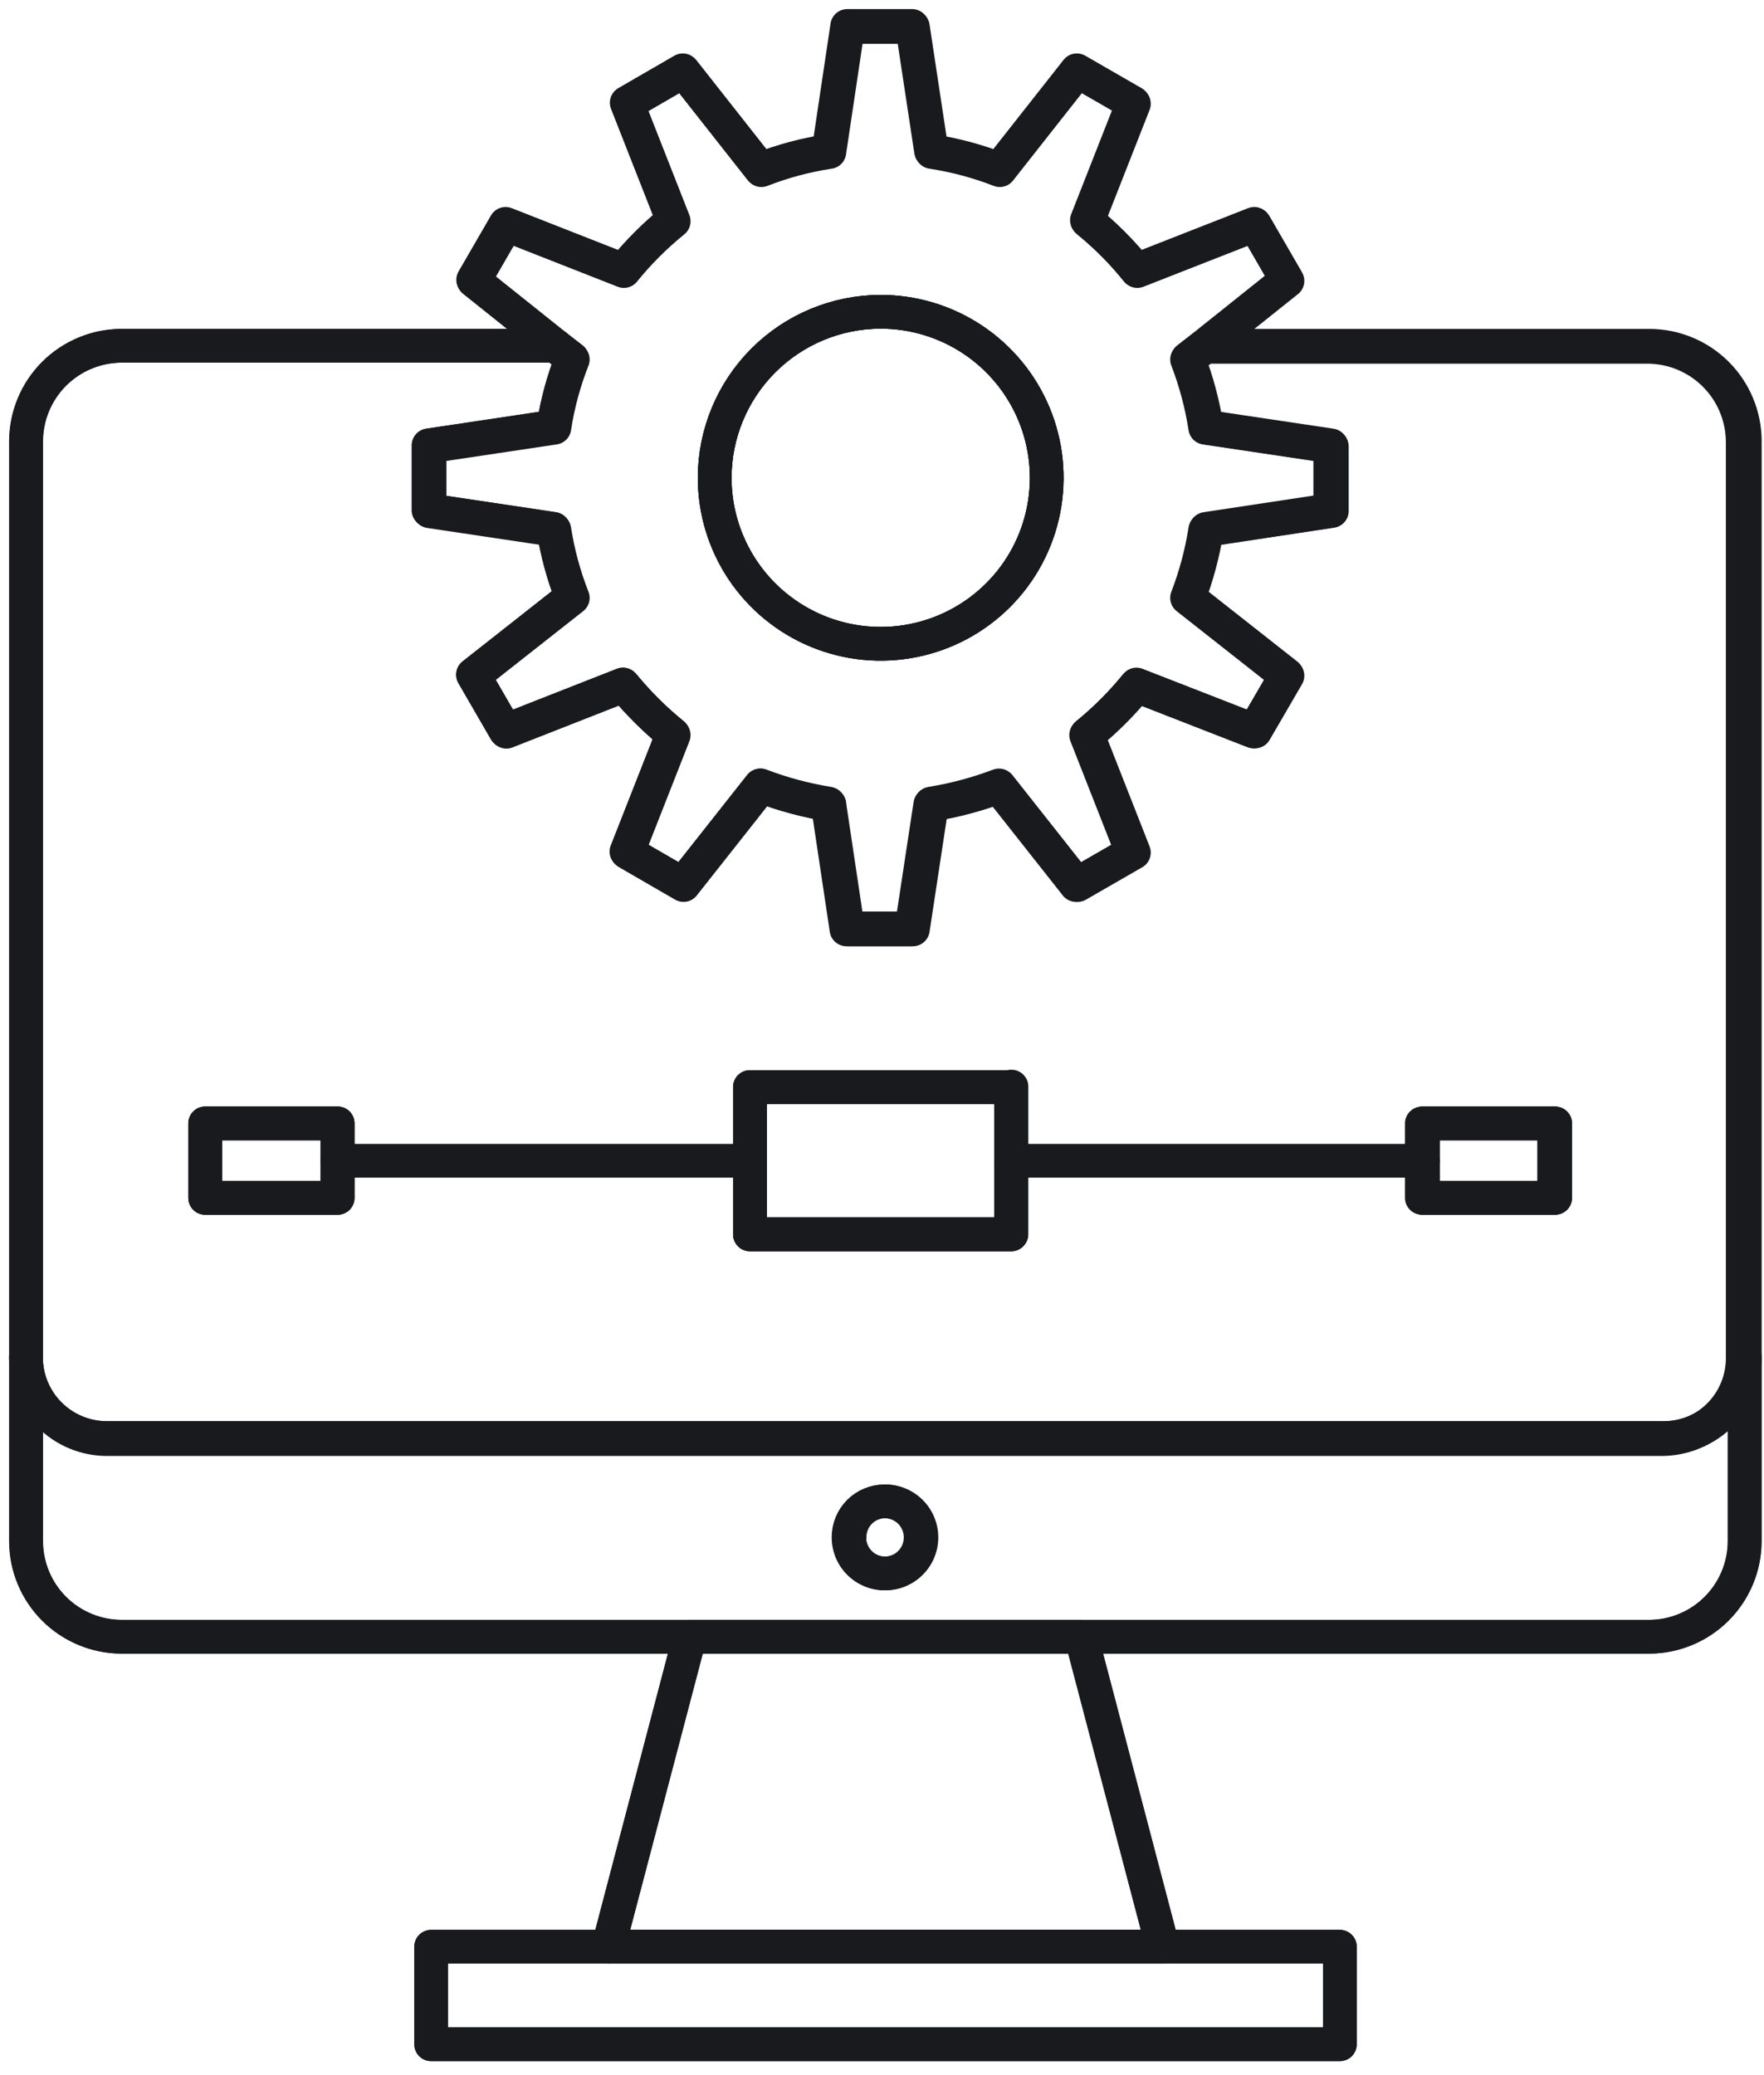 <svg width="68" height="80" viewBox="0 0 68 80" fill="none" xmlns="http://www.w3.org/2000/svg">
<path d="M33.94 12.02C35.206 12.018 36.445 12.392 37.498 13.094C38.552 13.796 39.374 14.795 39.86 15.964C40.346 17.133 40.474 18.42 40.228 19.663C39.983 20.905 39.374 22.046 38.479 22.942C37.584 23.838 36.444 24.448 35.202 24.696C33.961 24.944 32.673 24.818 31.503 24.334C30.333 23.85 29.333 23.029 28.629 21.977C27.926 20.924 27.55 19.686 27.55 18.42C27.553 16.725 28.226 15.1 29.424 13.901C30.621 12.702 32.245 12.025 33.94 12.02Z" stroke="#181A1E" stroke-width="1.3" stroke-linecap="round" stroke-linejoin="round"/>
<path d="M16.62 75.05H23.45H44.82H51.65V78.81H16.62V75.05Z" stroke="#181A1E" stroke-width="1.3" stroke-linecap="round" stroke-linejoin="round"/>
<path d="M41.68 63.1L44.82 75.05H23.45L26.59 63.1H41.68Z" stroke="#181A1E" stroke-width="1.3" stroke-linecap="round" stroke-linejoin="round"/>
<path d="M4.1 55.44H64.15C64.974 55.435 65.763 55.104 66.343 54.519C66.924 53.935 67.25 53.144 67.25 52.32V59.43C67.245 60.402 66.856 61.332 66.169 62.019C65.482 62.706 64.552 63.095 63.58 63.1H4.68C3.707 63.097 2.774 62.71 2.084 62.023C1.395 61.336 1.005 60.404 1 59.43V52.32C1 53.144 1.326 53.935 1.907 54.519C2.488 55.104 3.276 55.435 4.1 55.44V55.44ZM32.74 59.27C32.74 59.546 32.822 59.816 32.977 60.045C33.131 60.275 33.349 60.453 33.605 60.557C33.861 60.661 34.142 60.687 34.412 60.631C34.683 60.575 34.93 60.439 35.123 60.242C35.317 60.044 35.447 59.794 35.497 59.522C35.547 59.251 35.515 58.97 35.405 58.717C35.296 58.464 35.113 58.249 34.88 58.1C34.648 57.95 34.376 57.874 34.1 57.88C33.737 57.888 33.393 58.038 33.14 58.298C32.887 58.558 32.747 58.907 32.75 59.27H32.74Z" stroke="#181A1E" stroke-width="1.3" stroke-linecap="round" stroke-linejoin="round"/>
<path d="M13.01 43.31V44.75V46.18H7.91V43.31H13.01Z" stroke="#181A1E" stroke-width="1.3" stroke-linecap="round" stroke-linejoin="round"/>
<path d="M38.98 41.91V44.75V47.59H28.91V41.91H38.98Z" stroke="#181A1E" stroke-width="1.3" stroke-linecap="round" stroke-linejoin="round"/>
<path d="M54.85 43.31H59.95V46.18H54.85V44.75V43.31Z" stroke="#181A1E" stroke-width="1.3" stroke-linecap="round" stroke-linejoin="round"/>
<path d="M32.69 35.83L31.97 31.02C31.075 30.875 30.198 30.641 29.35 30.32L26.35 34.12L24.19 32.87L25.97 28.34C25.267 27.77 24.624 27.13 24.05 26.43L19.52 28.21L18.27 26.05L22.08 23.05C21.747 22.206 21.509 21.327 21.37 20.43L16.56 19.71V17.21L21.37 16.49C21.507 15.589 21.746 14.707 22.08 13.86L21.45 13.37L18.27 10.83L19.52 8.67L24.05 10.45C24.621 9.744 25.264 9.101 25.97 8.53L24.19 4L26.35 2.75L29.35 6.56C30.195 6.23 31.073 5.995 31.97 5.86L32.69 1.04H35.19L35.92 5.86C36.816 5.997 37.695 6.231 38.54 6.56L41.54 2.75L43.71 4L41.93 8.53C42.633 9.101 43.273 9.745 43.84 10.45L48.38 8.67L49.63 10.83L46.45 13.37L45.82 13.86C46.147 14.709 46.381 15.591 46.52 16.49L51.34 17.21V19.7L46.52 20.43C46.38 21.326 46.145 22.204 45.82 23.05L49.63 26.05L48.38 28.2L43.84 26.43C43.27 27.13 42.63 27.77 41.93 28.34L43.71 32.87L41.54 34.12L38.54 30.32C37.692 30.64 36.814 30.874 35.92 31.02L35.19 35.83H32.69ZM27.55 18.42C27.55 19.686 27.926 20.924 28.629 21.977C29.333 23.029 30.333 23.85 31.503 24.334C32.673 24.818 33.961 24.944 35.202 24.696C36.444 24.449 37.584 23.838 38.479 22.942C39.374 22.046 39.983 20.905 40.228 19.663C40.474 18.42 40.346 17.133 39.86 15.964C39.374 14.795 38.552 13.796 37.498 13.094C36.445 12.392 35.206 12.018 33.94 12.02C32.244 12.023 30.619 12.698 29.421 13.898C28.223 15.098 27.55 16.724 27.55 18.42V18.42Z" stroke="#181A1E" stroke-width="1.3" stroke-linecap="round" stroke-linejoin="round"/>
<path d="M7.91 43.31V46.18H13.02V43.31H7.91ZM59.91 43.31H54.81V46.18H59.91V43.31ZM38.91 41.91H28.91V47.58H38.99V41.89L38.91 41.91ZM31.91 31.02L32.63 35.83H35.13L35.86 31.02C36.754 30.874 37.632 30.64 38.48 30.32L41.48 34.12L43.65 32.87L41.87 28.34C42.57 27.77 43.21 27.13 43.78 26.43L48.32 28.2L49.57 26.05L45.76 23.05C46.085 22.204 46.32 21.326 46.46 20.43L51.28 19.7V17.21L46.46 16.49C46.321 15.591 46.087 14.709 45.76 13.86L46.39 13.37H63.51C64.483 13.373 65.415 13.76 66.102 14.448C66.79 15.136 67.177 16.067 67.18 17.04V52.36C67.18 53.184 66.854 53.975 66.273 54.559C65.692 55.144 64.904 55.475 64.08 55.48H4.1C3.276 55.475 2.488 55.144 1.907 54.559C1.326 53.975 1 53.184 1 52.36V17C1.005 16.027 1.395 15.095 2.084 14.407C2.774 13.72 3.707 13.333 4.68 13.33H21.41L22.04 13.82C21.706 14.667 21.467 15.55 21.33 16.45L16.52 17.17V19.67L21.33 20.39C21.469 21.287 21.707 22.166 22.04 23.01L18.23 26.01L19.48 28.17L24.01 26.39C24.584 27.09 25.227 27.73 25.93 28.3L24.15 32.83L26.31 34.08L29.31 30.28C30.169 30.617 31.06 30.865 31.97 31.02H31.91Z" stroke="#181A1E" stroke-width="1.3" stroke-linecap="round" stroke-linejoin="round"/>
<path d="M26.6 63.1H4.69C3.717 63.097 2.784 62.71 2.094 62.023C1.405 61.336 1.015 60.404 1.01 59.43V17C1.015 16.027 1.405 15.095 2.094 14.407C2.784 13.72 3.717 13.333 4.69 13.33H21.42" stroke="#181A1E" stroke-width="1.3" stroke-linecap="round" stroke-linejoin="round"/>
<path d="M46.47 13.33H63.59C64.562 13.333 65.494 13.72 66.182 14.408C66.87 15.096 67.257 16.028 67.26 17V59.43C67.255 60.402 66.866 61.332 66.179 62.019C65.492 62.706 64.562 63.095 63.59 63.1H41.68" stroke="#181A1E" stroke-width="1.3" stroke-linecap="round" stroke-linejoin="round"/>
<path d="M67.26 52.32C67.26 53.144 66.934 53.935 66.353 54.519C65.772 55.104 64.984 55.435 64.16 55.44H4.1C3.276 55.435 2.488 55.104 1.907 54.519C1.326 53.935 1 53.144 1 52.32" stroke="#181A1E" stroke-width="1.3" stroke-linecap="round" stroke-linejoin="round"/>
<path d="M23.45 75.05L26.59 63.1H41.68L44.82 75.05" stroke="#181A1E" stroke-width="1.3" stroke-linecap="round" stroke-linejoin="round"/>
<path d="M34.1 57.88C34.375 57.88 34.644 57.962 34.872 58.114C35.101 58.267 35.279 58.484 35.384 58.738C35.489 58.992 35.517 59.272 35.463 59.541C35.41 59.811 35.277 60.059 35.083 60.253C34.889 60.447 34.641 60.58 34.371 60.633C34.102 60.687 33.822 60.66 33.568 60.554C33.314 60.449 33.097 60.271 32.944 60.042C32.791 59.814 32.71 59.545 32.71 59.27C32.709 59.087 32.744 58.906 32.813 58.737C32.883 58.567 32.985 58.414 33.114 58.284C33.243 58.155 33.397 58.053 33.566 57.983C33.736 57.914 33.917 57.879 34.1 57.88Z" stroke="#181A1E" stroke-width="1.3" stroke-linecap="round" stroke-linejoin="round"/>
<path d="M44.82 75.05H51.65V78.81H16.62V75.05H23.45H44.82Z" stroke="#181A1E" stroke-width="1.3" stroke-linecap="round" stroke-linejoin="round"/>
<path d="M33.94 12.02C35.206 12.018 36.445 12.392 37.498 13.094C38.552 13.796 39.374 14.795 39.86 15.964C40.346 17.133 40.474 18.42 40.228 19.663C39.983 20.905 39.374 22.046 38.479 22.942C37.584 23.838 36.444 24.448 35.202 24.696C33.961 24.944 32.673 24.818 31.503 24.334C30.333 23.85 29.333 23.029 28.629 21.977C27.926 20.924 27.55 19.686 27.55 18.42C27.553 16.725 28.226 15.1 29.424 13.901C30.621 12.702 32.245 12.025 33.94 12.02Z" stroke="#181A1E" stroke-width="1.3" stroke-linecap="round" stroke-linejoin="round"/>
<path d="M21.42 13.33L22.05 13.82C21.715 14.667 21.477 15.55 21.34 16.45L16.53 17.17V19.67L21.34 20.39C21.479 21.287 21.717 22.166 22.05 23.01L18.24 26.01L19.49 28.17L24.02 26.39C24.594 27.09 25.237 27.73 25.94 28.3L24.16 32.83L26.32 34.08L29.32 30.28C30.168 30.601 31.045 30.835 31.94 30.98L32.66 35.79H35.16L35.89 30.98C36.784 30.834 37.662 30.6 38.51 30.28L41.51 34.08L43.68 32.83L41.9 28.3C42.6 27.73 43.24 27.09 43.81 26.39L48.35 28.16L49.6 26.01L45.79 23.01C46.115 22.164 46.35 21.286 46.49 20.39L51.31 19.66V17.17L46.49 16.45C46.351 15.551 46.117 14.669 45.79 13.82L46.42 13.33L49.6 10.79L48.35 8.63L43.81 10.41C43.243 9.704 42.603 9.061 41.9 8.49L43.68 3.96L41.51 2.71L38.51 6.52C37.665 6.191 36.786 5.956 35.89 5.82L35.16 1H32.66L31.94 5.82C31.043 5.955 30.165 6.19 29.32 6.52L26.32 2.71L24.16 3.96L25.94 8.49C25.234 9.061 24.591 9.704 24.02 10.41L19.49 8.63L18.24 10.79L21.42 13.33Z" stroke="#181A1E" stroke-width="1.3" stroke-linecap="round" stroke-linejoin="round"/>
<path d="M28.91 41.91H38.98V44.75V47.59H28.91V41.91Z" stroke="#181A1E" stroke-width="1.3" stroke-linecap="round" stroke-linejoin="round"/>
<path d="M54.85 43.31H59.95V46.18H54.85V44.75V43.31Z" stroke="#181A1E" stroke-width="1.3" stroke-linecap="round" stroke-linejoin="round"/>
<path d="M38.98 44.75H54.85" stroke="#181A1E" stroke-width="1.3" stroke-linecap="round" stroke-linejoin="round"/>
<path d="M13.01 43.31H7.91V46.18H13.01V44.75V43.31Z" stroke="#181A1E" stroke-width="1.3" stroke-linecap="round" stroke-linejoin="round"/>
<path d="M28.87 44.75H13.01" stroke="#181A1E" stroke-width="1.3" stroke-linecap="round" stroke-linejoin="round"/>
</svg>
